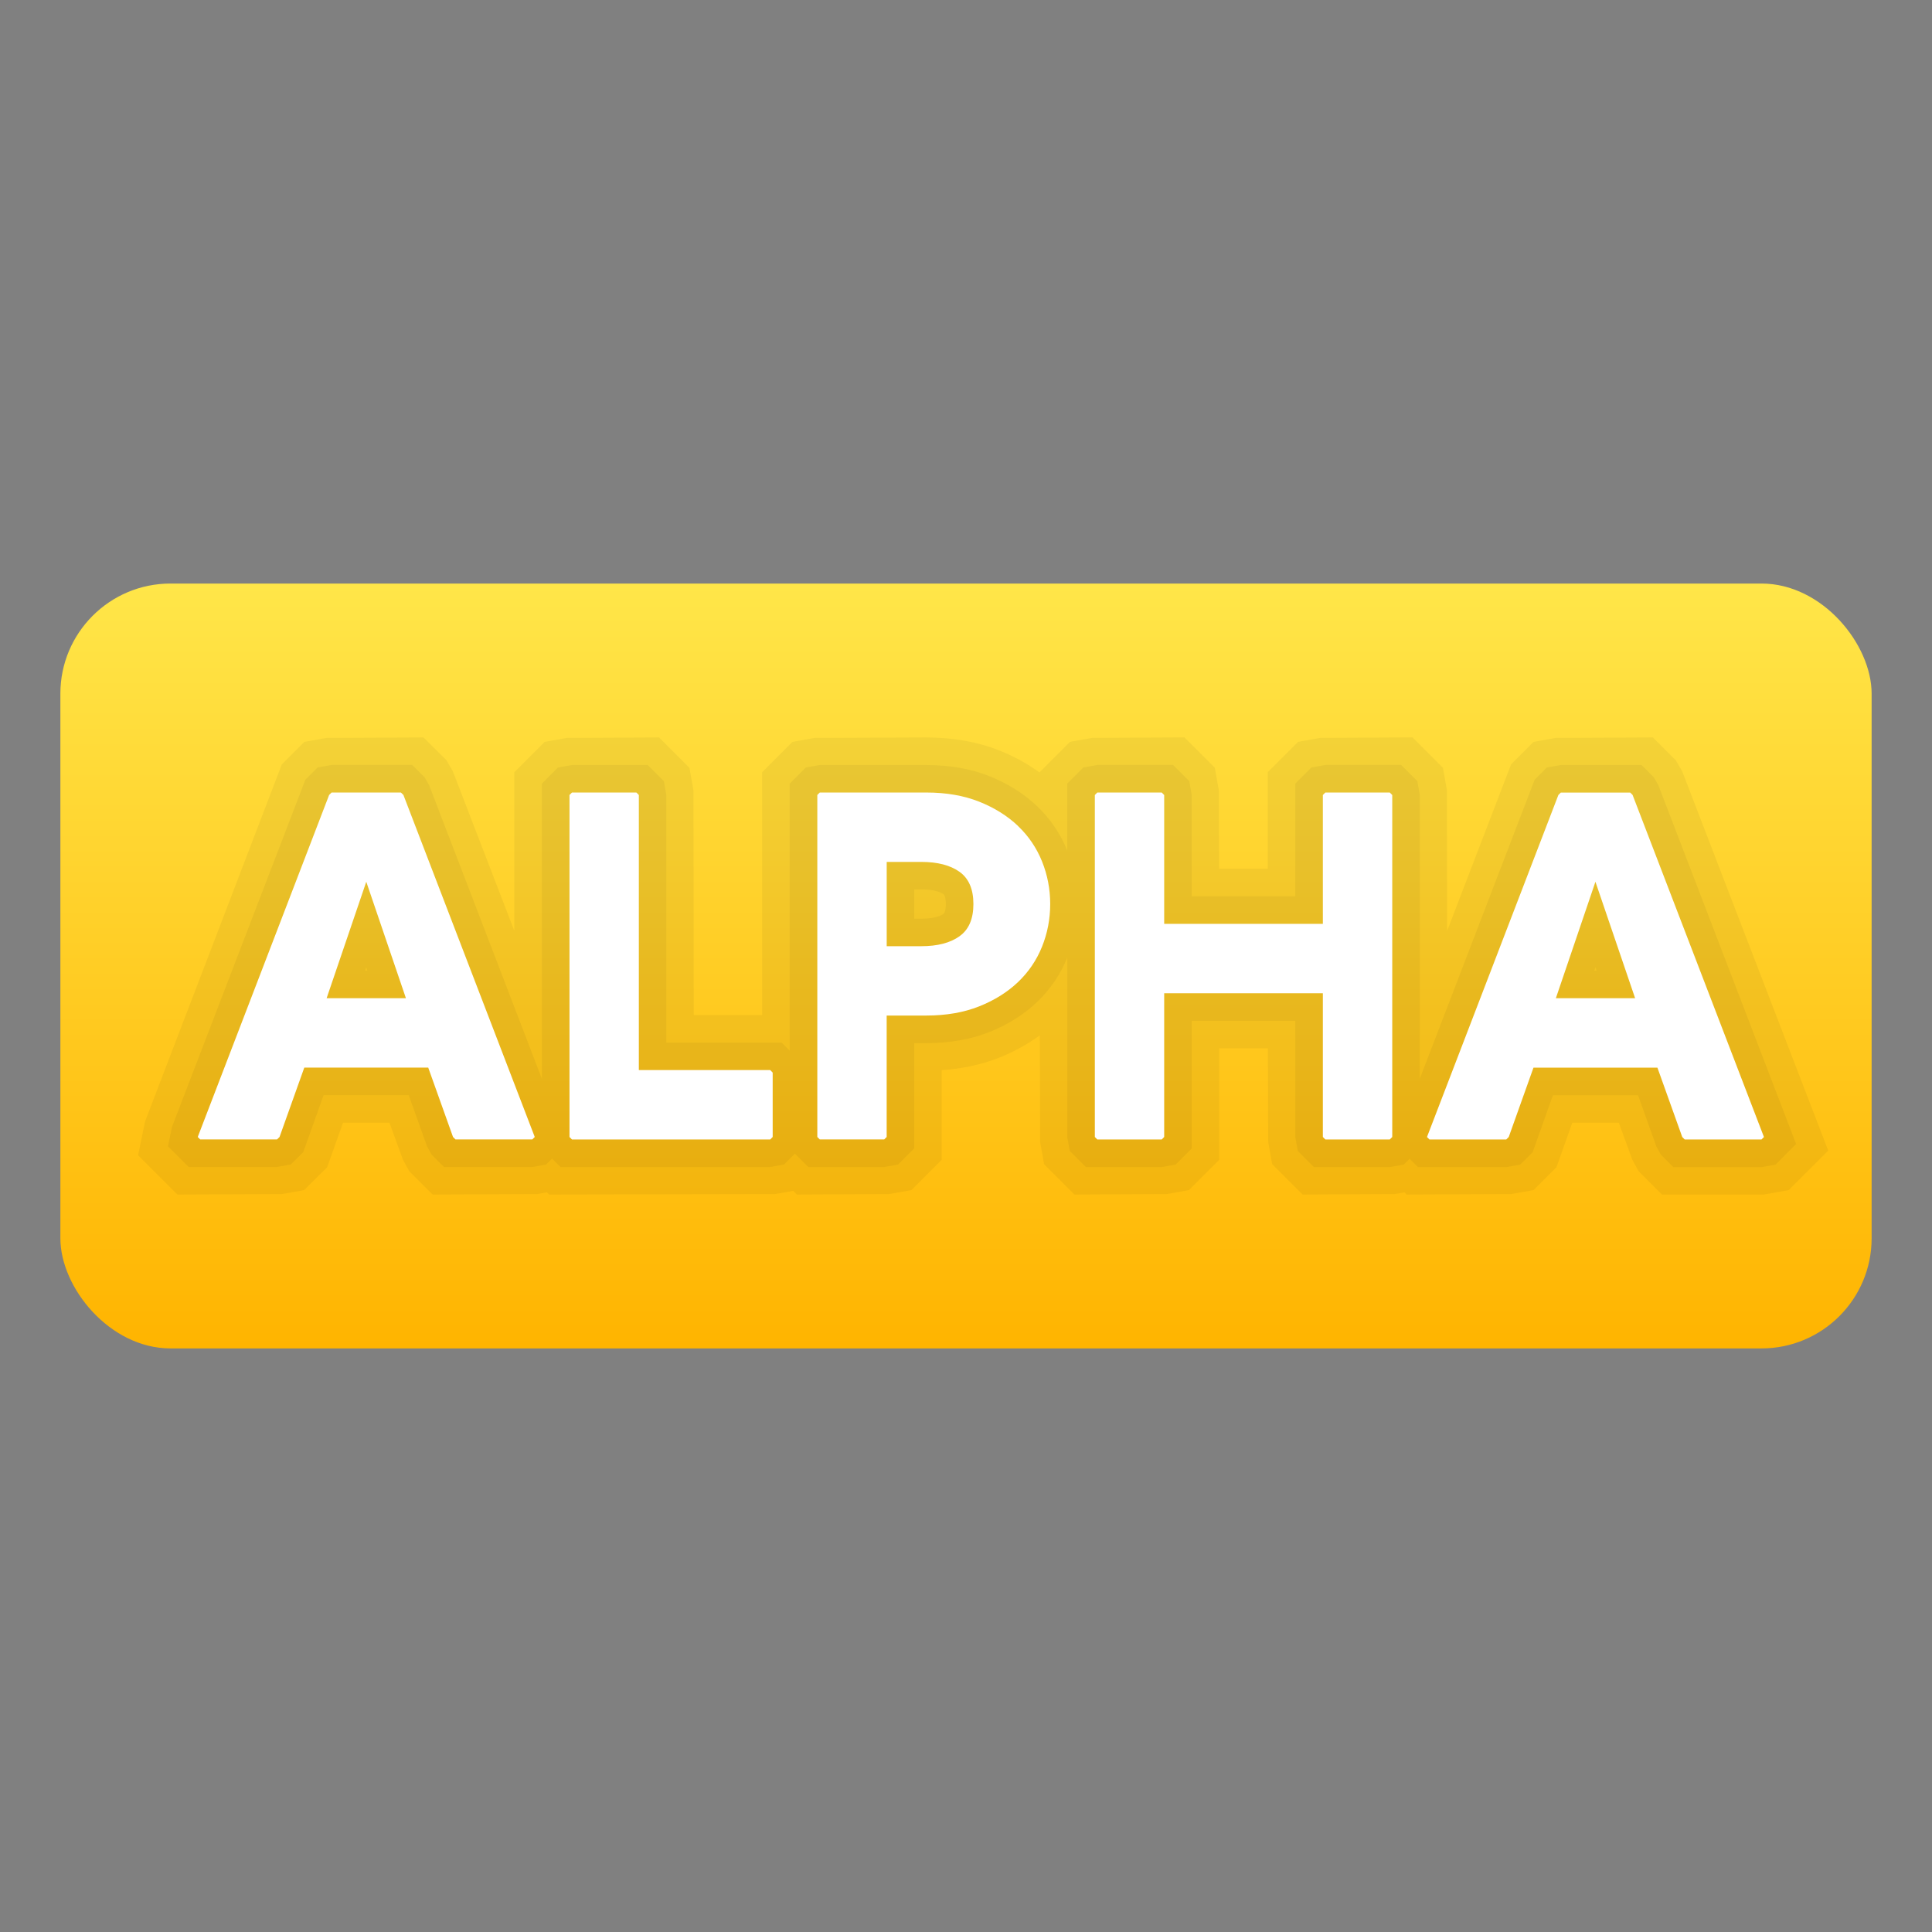 <?xml version="1.0" encoding="UTF-8"?><svg id="uuid-19e51aad-e95a-488b-bd9b-ee95cc453acd" xmlns="http://www.w3.org/2000/svg" width="48" height="48" xmlns:xlink="http://www.w3.org/1999/xlink" viewBox="0 0 48 48"><rect x="0" y="0" width="48" height="48" fill="#808080" stroke="none"/><defs><style>.uuid-f8695975-1fe8-40bb-94fe-2cff77b4ed03{opacity:.05;}.uuid-f8695975-1fe8-40bb-94fe-2cff77b4ed03,.uuid-cd2acfde-abd6-48d7-8b5b-b35fdb082bc2,.uuid-0a46e44b-96dc-41ae-81e4-c94b657ed28e{stroke-width:0px;}.uuid-cd2acfde-abd6-48d7-8b5b-b35fdb082bc2{fill:url(#uuid-7781cdab-95a1-4e4b-8643-cc64e7ad10eb);}.uuid-0a46e44b-96dc-41ae-81e4-c94b657ed28e{fill:#fff;}</style><linearGradient id="uuid-7781cdab-95a1-4e4b-8643-cc64e7ad10eb" x1="24" y1="14.498" x2="24" y2="33.502" gradientUnits="userSpaceOnUse"><stop offset="0" stop-color="#ffe649"/><stop offset="1" stop-color="#ffb400"/></linearGradient></defs><rect class="uuid-cd2acfde-abd6-48d7-8b5b-b35fdb082bc2" x="1.5" y="14.498" width="45" height="19.003" rx="2.736" ry="2.736"/><path class="uuid-f8695975-1fe8-40bb-94fe-2cff77b4ed03" d="M41.793,19.164l-.158-.274-.568-.568-2.41.011-.556.099-.558.558-1.59,4.138-.005-3.497-.099-.556-.754-.754-2.288.011-.556.099-.754.754v2.4h-1.208l-.008-1.954-.099-.556-.754-.754-2.288.011-.556.099-.754.754v.009c-.299-.218-.635-.402-1.002-.549-.541-.215-1.152-.323-1.816-.323l-2.768.011-.556.099-.753.754v6.033h-1.698l-.009-5.587-.099-.556-.754-.754-2.288.011-.556.099-.753.754v3.939l-1.527-3.962-.16-.277-.569-.564-2.406.011-.556.099-.558.558-3.399,8.875-.172.838.975.975,2.595-.011.553-.099.573-.567.396-1.109h1.153l.332.913.16.294.579.579,2.595-.011.244-.044.055.055,5.612-.011.453-.08.091.091,2.289-.011.556-.099.754-.754v-2.227c.517-.035.998-.139,1.436-.313.367-.147.703-.333,1.002-.552l.007,2.646.099.556.754.754,2.288-.011.556-.099.754-.754v-2.77h1.208l.008,2.324.099.556.754.754,2.288-.011.244-.044.055.055,2.595-.011.556-.099.571-.569.394-1.106h1.155l.334.917.16.291.577.577h2.535l.616-.11.981-.981-3.628-9.424Z"/><path class="uuid-f8695975-1fe8-40bb-94fe-2cff77b4ed03" d="M41.201,19.506l-.114-.196-.303-.303h-2.007l-.345.061-.303.303-2.855,7.432v-7.051l-.061-.345-.401-.401h-1.884l-.345.061-.401.401v2.801h-2.574v-2.517l-.061-.345-.401-.401h-1.884l-.345.061-.401.401v1.665c-.17-.42-.422-.792-.754-1.107-.326-.31-.724-.56-1.185-.744-.461-.183-.987-.275-1.563-.275h-2.648l-.345.061-.401.401v6.636l-.202-.202h-2.863v-6.15l-.061-.345-.401-.401h-1.884l-.345.061-.401.401v7.335l-2.802-7.298-.115-.198-.305-.302h-2.005l-.345.061-.303.303-3.316,8.632-.098.477.514.514h2.192l.343-.061.311-.307.506-1.416h2.115l.454,1.269.113.207.309.309h2.192l.345-.061.148-.148.209.209h5.209l.345-.061.271-.271.332.332h1.885l.345-.061.401-.401v-2.616h.301c.576,0,1.102-.092,1.565-.275.46-.184.858-.434,1.185-.746.33-.314.583-.686.752-1.106v4.46l.061.345.401.401h1.884l.345-.061.401-.401v-3.171h2.574v2.888l.061.345.401.401h1.884l.345-.061.148-.148.209.209h2.193l.345-.061.31-.309.504-1.415h2.115l.454,1.271.114.206.309.309h2.191l.345-.061.514-.514-3.422-8.912ZM9.07,24.116l.029-.087.029.087h-.059ZM23.441,22.705c-.11.077-.299.119-.549.119h-.178v-.726h.178c.25,0,.441.041.549.118.055.04.059.198.059.244,0,.098-.015.212-.059.244ZM39.61,24.116l.029-.086.029.086h-.059Z"/><path class="uuid-0a46e44b-96dc-41ae-81e4-c94b657ed28e" d="M9.962,19.69h-1.724l-.061.061-3.264,8.497.061.061h1.909l.062-.061.615-1.724h3.079l.616,1.724.061.061h1.909l.061-.061-3.263-8.497-.062-.061ZM8.115,24.8l.985-2.893.985,2.893h-1.97Z"/><polygon class="uuid-0a46e44b-96dc-41ae-81e4-c94b657ed28e" points="15.872 26.586 15.872 19.752 15.811 19.69 14.21 19.69 14.149 19.752 14.149 28.248 14.21 28.31 19.136 28.31 19.197 28.248 19.197 26.648 19.136 26.586 15.872 26.586"/><path class="uuid-0a46e44b-96dc-41ae-81e4-c94b657ed28e" d="M25.293,20.521c-.263-.25-.585-.452-.967-.604-.381-.151-.818-.227-1.311-.227h-2.648l-.061.061v8.497l.061.061h1.601l.061-.061v-3.017h.985c.493,0,.93-.076,1.311-.227.382-.152.704-.354.967-.604.262-.25.462-.544.597-.88s.203-.69.203-1.06c0-.369-.068-.722-.203-1.058s-.335-.631-.597-.88ZM23.839,23.261c-.23.164-.545.247-.947.247h-.862v-2.094h.862c.402,0,.718.083.947.246.23.164.345.432.345.8,0,.37-.115.637-.345.8Z"/><polygon class="uuid-0a46e44b-96dc-41ae-81e4-c94b657ed28e" points="32.928 19.69 32.866 19.752 32.866 22.953 28.924 22.953 28.924 19.752 28.863 19.69 27.262 19.69 27.201 19.752 27.201 28.248 27.262 28.31 28.863 28.31 28.924 28.248 28.924 24.677 32.866 24.677 32.866 28.248 32.928 28.31 34.529 28.31 34.59 28.248 34.59 19.752 34.529 19.69 32.928 19.69"/><path class="uuid-0a46e44b-96dc-41ae-81e4-c94b657ed28e" d="M40.563,19.752l-.061-.061h-1.724l-.061.061-3.264,8.497.061.061h1.909l.061-.061.615-1.724h3.079l.617,1.724.061.061h1.908l.061-.061-3.263-8.497ZM38.655,24.8l.983-2.893.986,2.893h-1.97Z"/></svg>